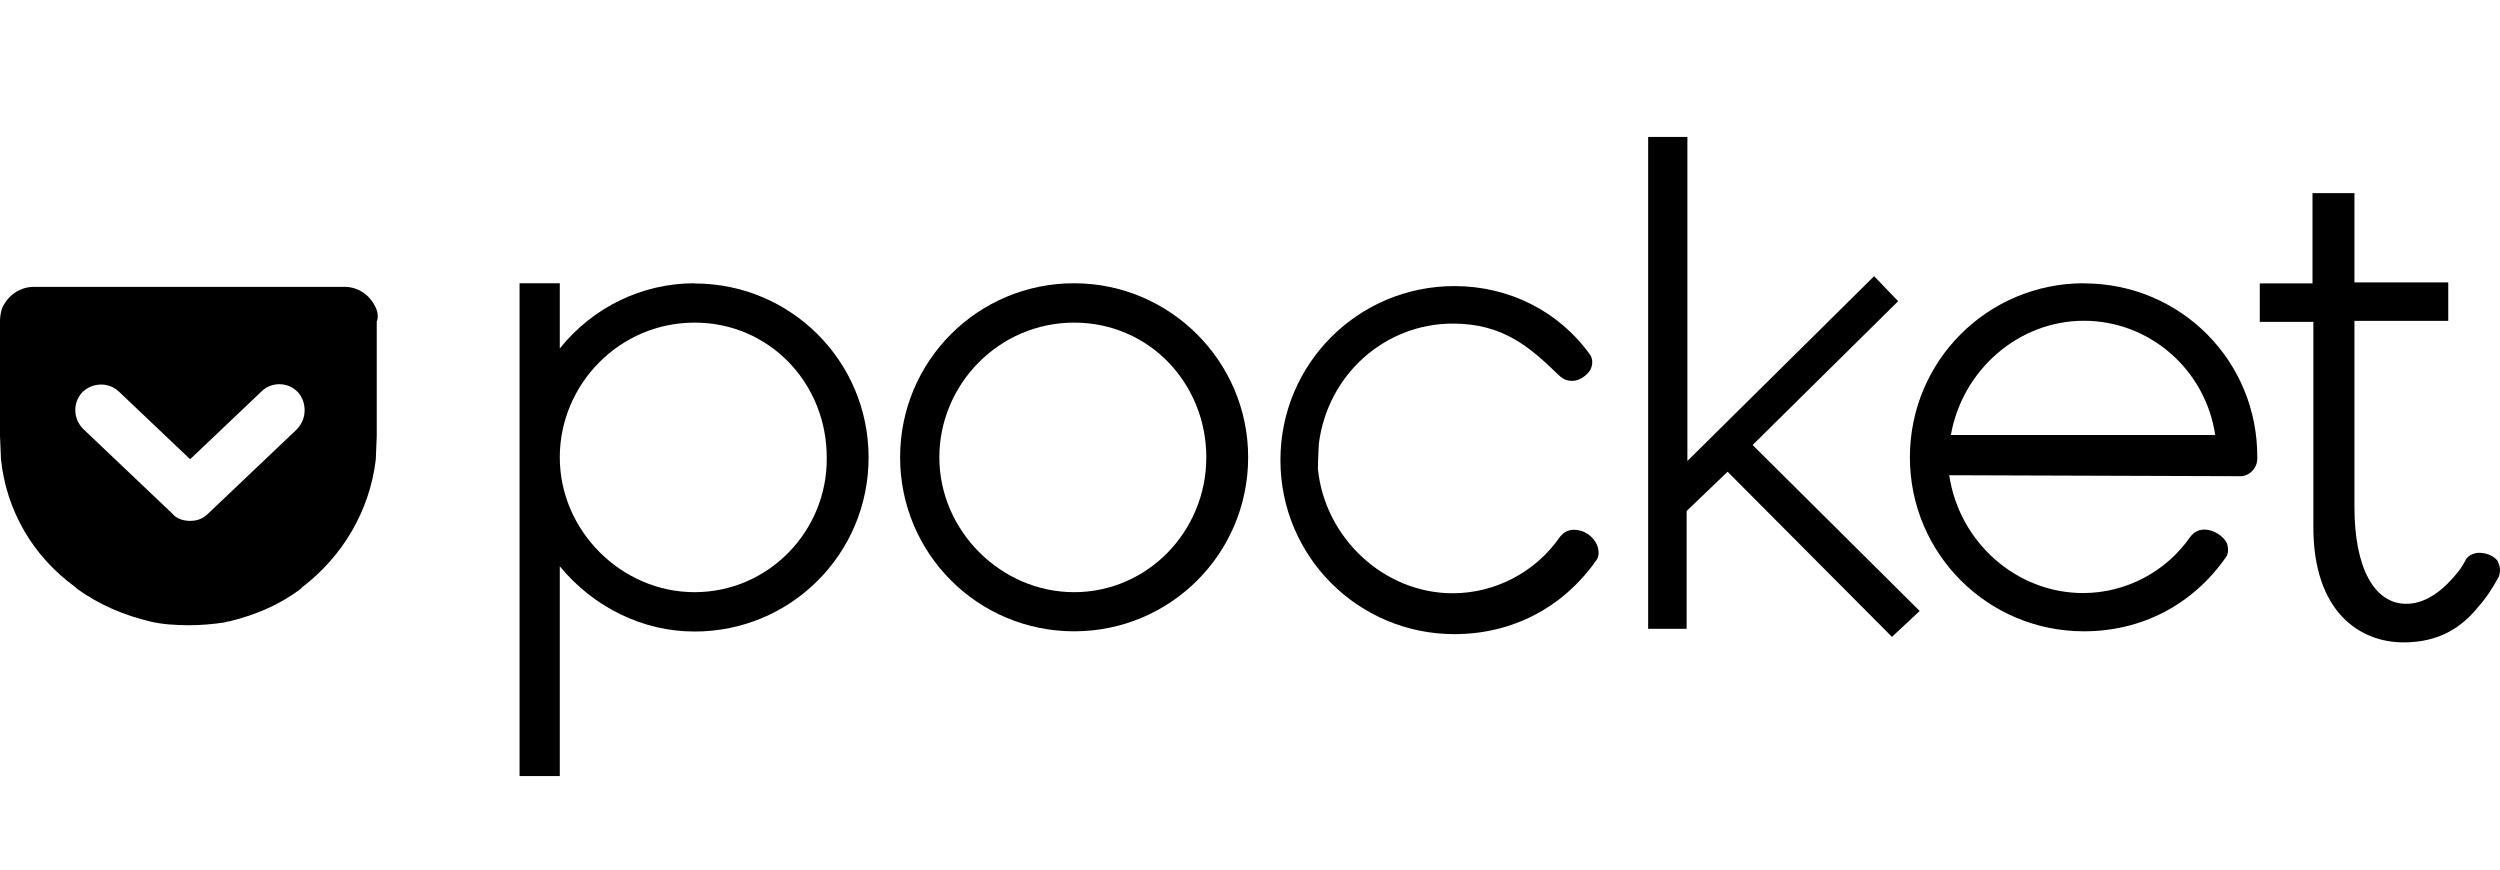 <?xml version="1.0" encoding="UTF-8"?><svg id="a" xmlns="http://www.w3.org/2000/svg" viewBox="0 0 230 80"><path d="m63.9,26.06c-4.85,0-9.36,2.21-12.4,6v-6h-3.7v45.34h3.7v-19.3c3.12,3.78,7.64,6,12.4,6,8.87,0,16.01-7.15,16.01-16.01s-7.15-16.01-16.01-16.01h0Zm0,28.42c-6.74,0-12.4-5.66-12.4-12.4s5.5-12.4,12.4-12.4,12.16,5.59,12.16,12.4c.09,6.74-5.34,12.4-12.16,12.4Z" style="stroke-width:0px;"/><path d="m98.82,26.06c-8.87,0-16.01,7.15-16.01,16.01s7.15,16.01,16.01,16.01,16.01-7.15,16.01-16.01-7.23-16.01-16.01-16.01Zm0,28.42c-6.74,0-12.4-5.66-12.4-12.4s5.5-12.4,12.4-12.4,12.16,5.59,12.16,12.4-5.42,12.4-12.16,12.4Z" style="stroke-width:0px;"/><path d="m144.82,48.74c-.58,0-.99.25-1.31.66-2.21,3.2-5.91,5.18-9.86,5.18-6.33,0-11.75-5.09-12.4-11.41,0-.99.09-2.39.09-2.39h0c.82-6.33,6.08-11.01,12.32-11.01,4.6,0,7.06,2.14,9.69,4.69.49.49.9.58,1.31.58.66,0,1.31-.49,1.64-.99.25-.49.25-.99,0-1.4-2.88-4.03-7.48-6.33-12.49-6.33-8.87,0-16.01,7.15-16.01,16.01s7.15,16.01,16.01,16.01c5.34,0,10.02-2.46,13.06-6.81.25-.33.25-.82.09-1.31-.41-.99-1.31-1.48-2.14-1.48h0Z" style="stroke-width:0px;"/><polygon points="161.24 40.94 174.63 27.71 172.42 25.41 155.24 42.41 155.24 12.6 151.63 12.6 151.63 57.85 155.17 57.85 155.17 47.01 158.94 43.4 174.06 58.59 176.61 56.21 161.24 40.94" style="stroke-width:0px;"/><path d="m191.72,26.06c-8.87,0-16.01,7.15-16.01,16.01s7.15,16.01,16.01,16.01c5.34,0,10.02-2.46,13.06-6.81.25-.33.25-.82.09-1.31-.33-.66-1.24-1.24-2.05-1.24-.58,0-.99.25-1.31.66-2.21,3.2-5.91,5.18-9.86,5.18-6.16,0-11.41-4.69-12.32-10.84l26.86.09c.58,0,1.48-.58,1.48-1.64.09-8.95-7.06-16.1-15.94-16.1h0Zm-12.24,13.96c1.06-6,6.24-10.51,12.24-10.51s11.17,4.44,12.08,10.51h-24.31Z" style="stroke-width:0px;"/><path d="m229.83,51.69c-.33-.58-1.24-.9-1.97-.82-.49.09-.9.33-1.06.74-.16.25-.33.58-.58.9-2.05,2.63-3.78,3.04-4.85,3.04-2.96,0-4.76-3.36-4.76-8.87v-17.16h8.63v-3.54h-8.63v-8.21h-3.86v8.3h-4.85v3.54h4.93v18.89c0,7.8,4.27,10.6,8.3,10.6,3.29,0,5.34-1.4,6.81-3.2.74-.82,1.4-1.81,1.97-2.88.16-.58.09-.9-.09-1.31h0Z" style="stroke-width:0px;"/><path d="m34.66,28.53c-.49-1.31-1.64-2.14-2.96-2.14H3.12c-1.31,0-2.46.82-2.96,2.05-.09.33-.16.74-.16,1.06v10.6l.09,2.14c.49,4.76,2.96,8.95,6.81,11.75.09.09.16.09.16.16h0c2.05,1.48,4.35,2.46,6.81,3.04,1.06.25,2.3.33,3.54.33,1.06,0,2.14-.09,3.2-.25.09,0,.25-.09.33-.09h.09c2.39-.58,4.6-1.48,6.57-2.96h0c.09-.09.16-.09.16-.16,3.78-2.88,6.24-7.06,6.81-11.75l.09-2.14v-10.6c.16-.33.09-.74,0-1.06v.02Zm-7.31,10.93l-8.21,7.8c-.49.49-1.06.66-1.64.66s-1.24-.16-1.64-.66l-8.21-7.8c-.9-.9-.99-2.39-.09-3.36.9-.9,2.39-.99,3.36-.09l6.57,6.24,6.57-6.24c.9-.9,2.46-.9,3.36.09.82.9.82,2.46-.09,3.36Z" style="stroke-width:0px;"/></svg>